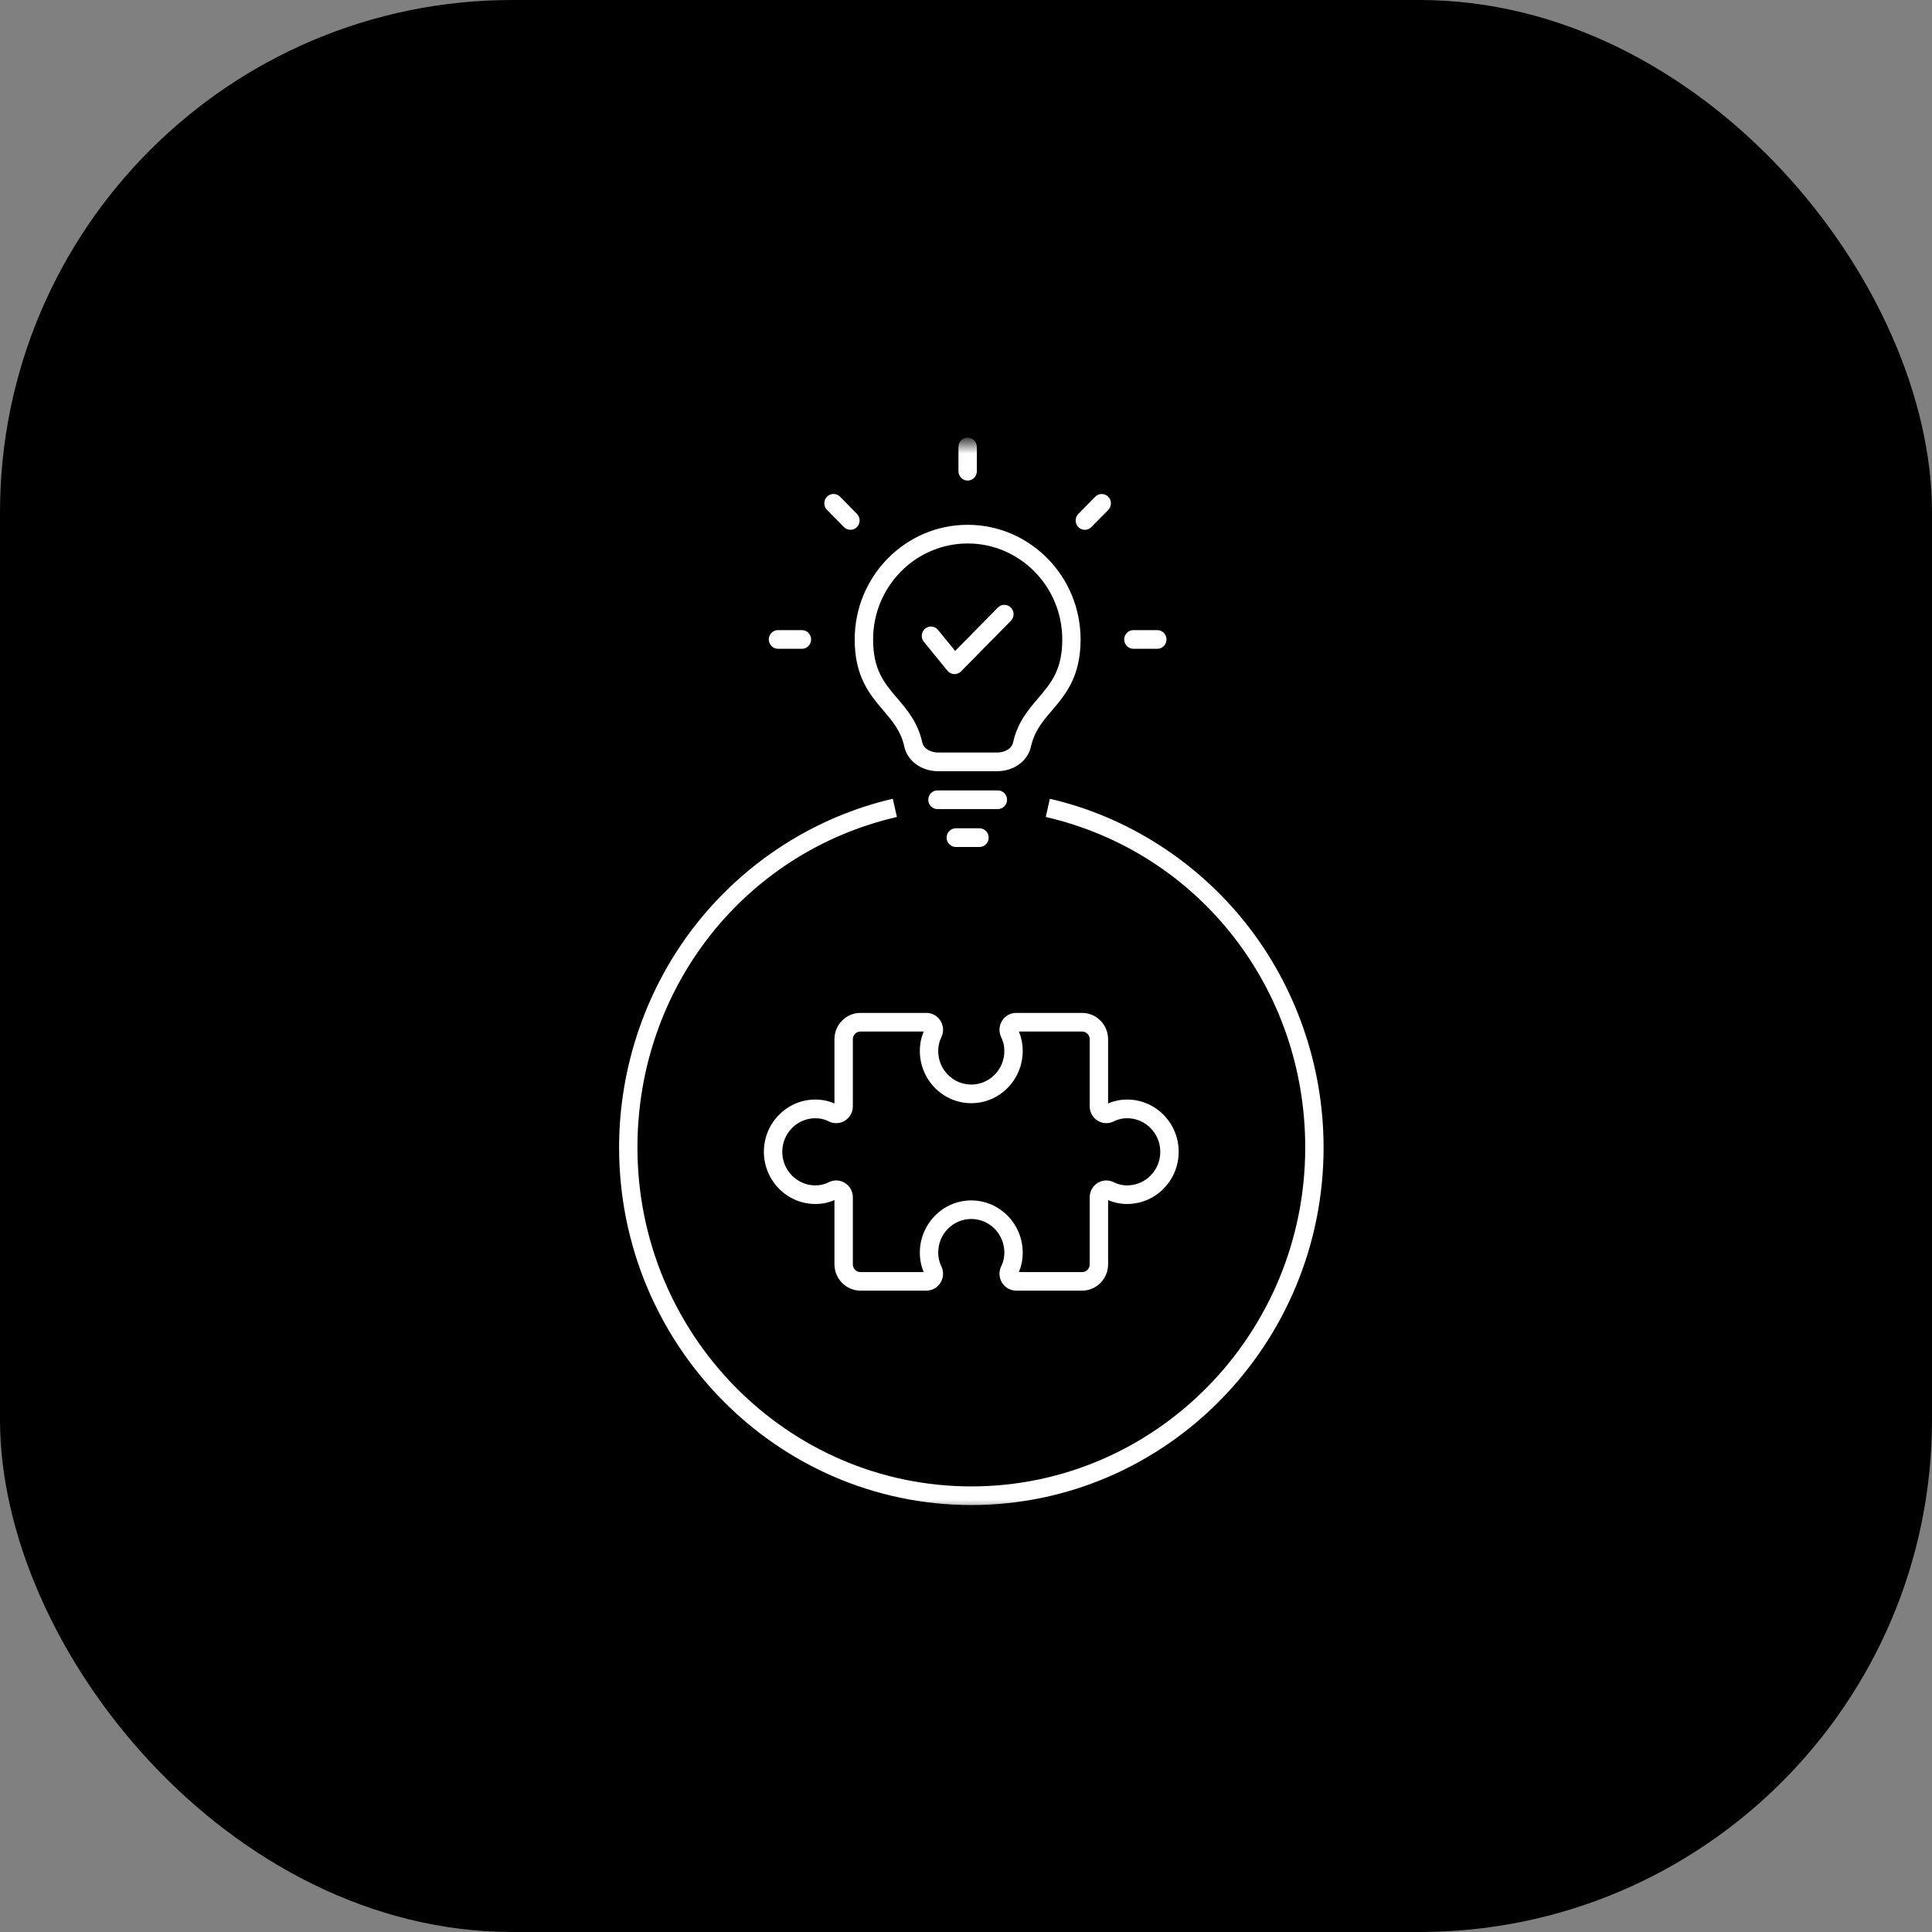 <svg width="181" height="181" viewBox="0 0 181 181" fill="none" xmlns="http://www.w3.org/2000/svg">
<rect x="0" y="0" width="181" height="181" fill="#808080" stroke="none"/>
<rect width="181" height="181" rx="48" fill="black"/>
<mask id="mask0_4254_34985" style="mask-type:alpha" maskUnits="userSpaceOnUse" x="40" y="41" width="100" height="101">
<rect x="40" y="41.5" width="100" height="100" fill="#D9D9D9"/>
</mask>
<g mask="url(#mask0_4254_34985)">
<path d="M124 107.5C124 125.971 109.195 141 91 141C72.805 141 58 125.971 58 107.5C58 99.863 60.598 92.392 65.314 86.462C69.965 80.621 76.474 76.491 83.644 74.833L84.026 76.538C69.718 79.846 59.719 92.575 59.719 107.5C59.719 125.008 73.752 139.255 91 139.255C108.248 139.255 122.281 125.009 122.281 107.5C122.281 92.575 112.286 79.845 97.974 76.538L98.356 74.833C105.526 76.492 112.036 80.621 116.686 86.462C121.402 92.391 124 99.862 124 107.5ZM94.344 74.925C94.344 74.442 93.959 74.05 93.482 74.05H87.826C87.35 74.05 86.965 74.442 86.965 74.925C86.965 75.409 87.35 75.8 87.826 75.8H93.482C93.959 75.796 94.344 75.404 94.344 74.925ZM89.546 77.6C89.07 77.6 88.684 77.992 88.684 78.475C88.684 78.959 89.07 79.35 89.546 79.35H91.763C92.239 79.35 92.625 78.959 92.625 78.475C92.625 77.992 92.239 77.6 91.763 77.6H89.546ZM90.654 45.021C91.13 45.021 91.516 44.629 91.516 44.146V41.875C91.516 41.392 91.13 41 90.654 41C90.178 41 89.793 41.392 89.793 41.875V44.15C89.797 44.629 90.182 45.021 90.654 45.021ZM101.634 49.638C101.855 49.638 102.073 49.55 102.241 49.383L103.825 47.775C104.162 47.433 104.162 46.879 103.825 46.537C103.489 46.196 102.943 46.196 102.606 46.537L101.022 48.146C100.686 48.487 100.686 49.042 101.022 49.383C101.194 49.554 101.416 49.638 101.634 49.638ZM106.181 60.783H108.422C108.899 60.783 109.284 60.391 109.284 59.908C109.284 59.425 108.899 59.033 108.422 59.033H106.181C105.705 59.033 105.32 59.425 105.32 59.908C105.324 60.392 105.705 60.783 106.181 60.783ZM79.067 49.379C79.235 49.55 79.457 49.633 79.674 49.633C79.896 49.633 80.114 49.546 80.282 49.379C80.618 49.038 80.618 48.483 80.282 48.142L78.698 46.533C78.361 46.192 77.815 46.192 77.478 46.533C77.142 46.875 77.142 47.429 77.478 47.771L79.067 49.379ZM72.89 60.783H75.127C75.603 60.783 75.989 60.391 75.989 59.908C75.989 59.425 75.603 59.033 75.127 59.033H72.885C72.409 59.033 72.024 59.425 72.024 59.908C72.028 60.392 72.413 60.783 72.89 60.783ZM80.072 59.908C80.072 53.987 84.817 49.167 90.653 49.167C96.486 49.167 101.235 53.983 101.235 59.908C101.235 63.412 99.81 65.087 98.55 66.562C97.672 67.591 96.912 68.483 96.584 69.95C96.28 71.304 94.979 72.25 93.415 72.25H87.891C86.327 72.25 85.026 71.304 84.722 69.95C84.394 68.483 83.635 67.596 82.756 66.562C81.5 65.087 80.072 63.412 80.072 59.908ZM81.796 59.908C81.796 62.762 82.847 63.991 84.062 65.421C85.006 66.529 85.983 67.671 86.406 69.562C86.549 70.208 87.28 70.5 87.896 70.5H93.42C94.036 70.5 94.766 70.204 94.91 69.562C95.333 67.671 96.31 66.525 97.254 65.421C98.469 63.996 99.519 62.762 99.519 59.908C99.519 54.95 95.546 50.916 90.662 50.916C85.769 50.916 81.796 54.95 81.796 59.908ZM88.762 62.837C88.918 63.025 89.143 63.142 89.385 63.154H89.427C89.652 63.154 89.874 63.062 90.034 62.9L94.705 58.158C95.041 57.816 95.041 57.262 94.705 56.921C94.368 56.579 93.822 56.579 93.486 56.921L89.484 60.983L87.879 59.012C87.575 58.641 87.034 58.587 86.668 58.895C86.303 59.204 86.25 59.754 86.553 60.125L88.762 62.837ZM103.813 97.362V103.379C104.379 103.133 104.966 103.012 105.606 103.012C108.262 103.012 110.425 105.208 110.425 107.904C110.425 110.6 108.262 112.795 105.606 112.795C104.97 112.795 104.379 112.675 103.813 112.429V118.445C103.813 119.804 102.725 120.912 101.383 120.912H95.197C94.656 120.912 94.159 120.633 93.871 120.162C93.584 119.691 93.56 119.12 93.802 118.625C94.003 118.22 94.093 117.812 94.093 117.345C94.093 115.612 92.706 114.2 90.994 114.2C89.287 114.2 87.895 115.608 87.895 117.345C87.895 117.812 87.99 118.22 88.187 118.625C88.429 119.116 88.404 119.691 88.117 120.162C87.83 120.633 87.337 120.912 86.791 120.912H80.606C79.268 120.912 78.176 119.804 78.176 118.445V112.429C77.61 112.675 77.023 112.795 76.382 112.795C73.727 112.795 71.564 110.6 71.564 107.904C71.564 105.208 73.727 103.012 76.382 103.012C77.019 103.012 77.61 103.133 78.176 103.379V97.362C78.176 96.004 79.264 94.895 80.606 94.895H86.791C87.333 94.895 87.83 95.175 88.117 95.645C88.404 96.112 88.429 96.687 88.187 97.183C87.986 97.587 87.895 97.996 87.895 98.462C87.895 100.196 89.283 101.608 90.994 101.608C92.702 101.608 94.093 100.2 94.093 98.462C94.093 97.996 93.999 97.587 93.802 97.183C93.56 96.691 93.584 96.116 93.871 95.645C94.159 95.175 94.651 94.895 95.197 94.895H101.383C102.721 94.9 103.813 96.004 103.813 97.362ZM102.827 104.987C102.364 104.696 102.089 104.196 102.089 103.641V97.362C102.089 96.966 101.773 96.641 101.379 96.641H95.452C95.694 97.216 95.813 97.812 95.813 98.462C95.813 101.158 93.65 103.354 90.994 103.354C88.339 103.354 86.176 101.158 86.176 98.462C86.176 97.816 86.295 97.216 86.537 96.641H80.61C80.22 96.641 79.9 96.962 79.9 97.362V103.641C79.9 104.191 79.625 104.696 79.161 104.987C78.701 105.279 78.135 105.304 77.647 105.058C77.248 104.854 76.846 104.762 76.386 104.762C74.679 104.762 73.288 106.171 73.288 107.908C73.288 109.641 74.675 111.054 76.386 111.054C76.846 111.054 77.249 110.958 77.647 110.758C78.135 110.512 78.697 110.537 79.161 110.829C79.625 111.121 79.9 111.621 79.9 112.175V118.454C79.9 118.85 80.216 119.175 80.61 119.175H86.537C86.295 118.6 86.176 118.004 86.176 117.354C86.176 114.658 88.339 112.462 90.994 112.462C93.65 112.462 95.813 114.658 95.813 117.354C95.813 118 95.694 118.6 95.452 119.175H101.379C101.769 119.175 102.089 118.854 102.089 118.454V112.175C102.089 111.625 102.364 111.12 102.827 110.829C103.291 110.537 103.854 110.512 104.342 110.758C104.74 110.962 105.142 111.054 105.602 111.054C107.31 111.054 108.701 109.646 108.701 107.908C108.701 106.175 107.314 104.762 105.602 104.762C105.142 104.762 104.74 104.858 104.342 105.058C103.858 105.304 103.291 105.275 102.827 104.987Z" fill="white"/>
</g>
</svg>
